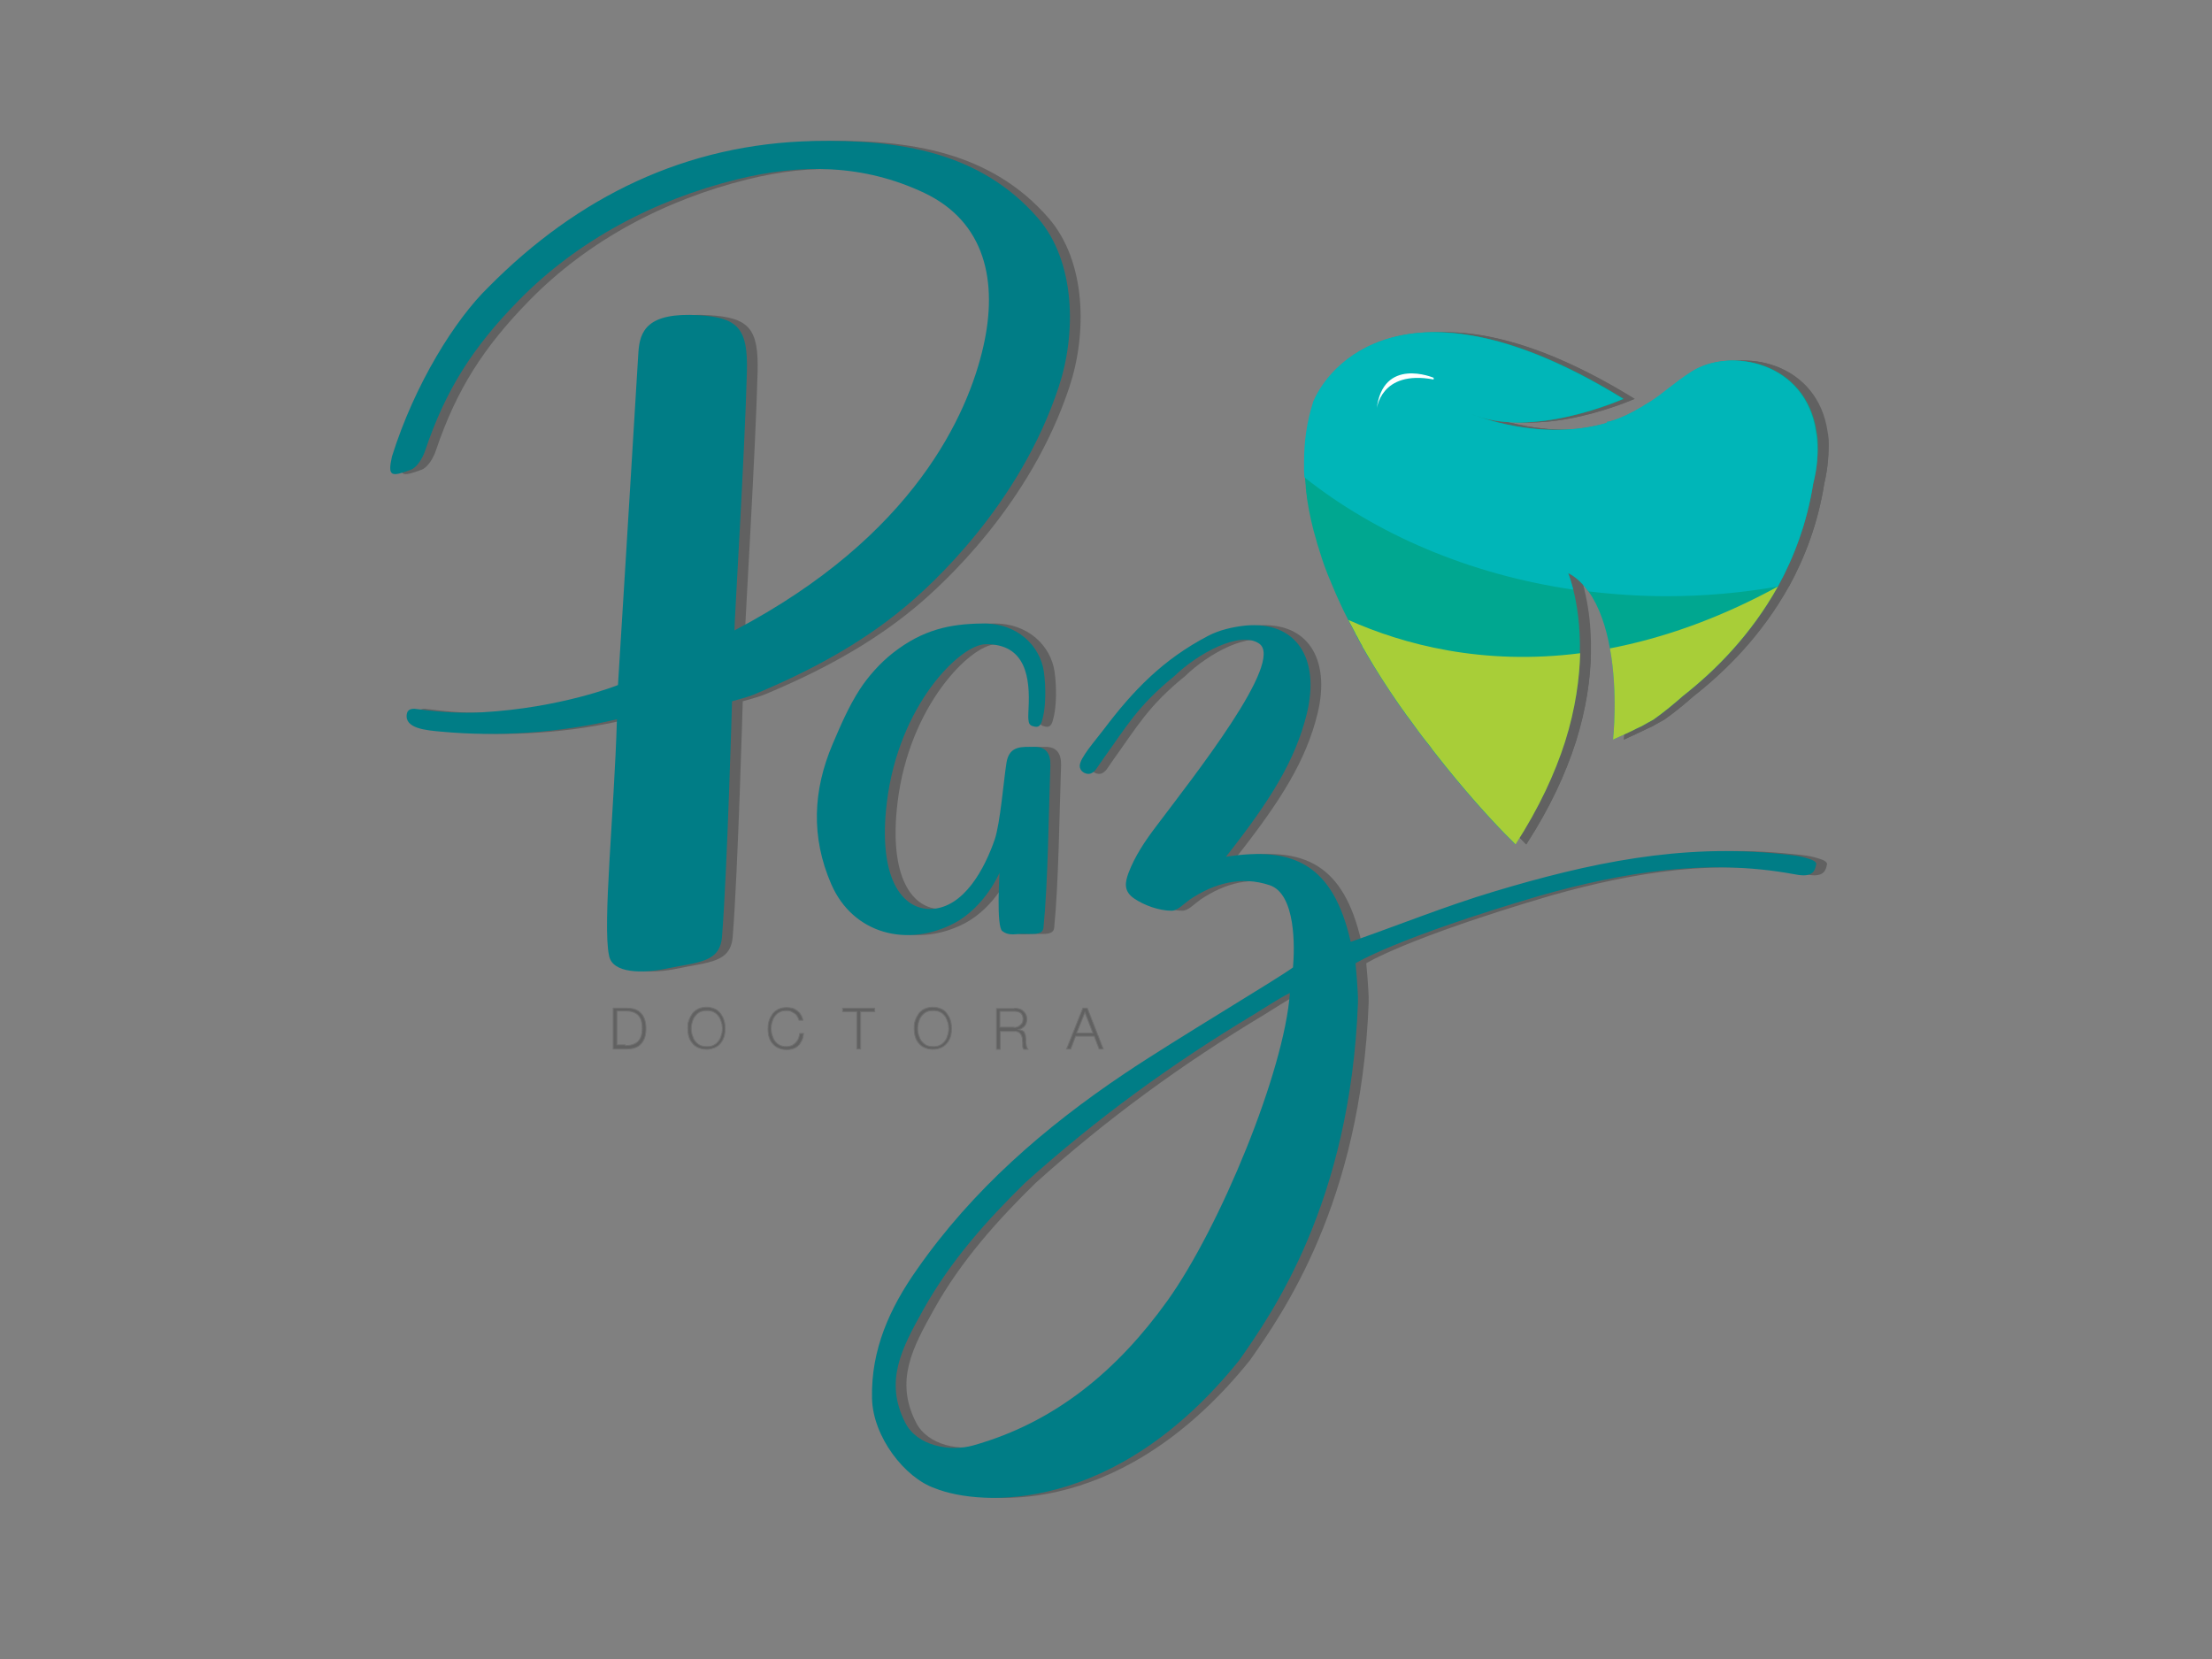 <?xml version="1.0" encoding="utf-8"?>
<!-- Generator: Adobe Illustrator 19.2.1, SVG Export Plug-In . SVG Version: 6.00 Build 0)  -->
<svg version="1.1" id="Layer_1" xmlns="http://www.w3.org/2000/svg" xmlns:xlink="http://www.w3.org/1999/xlink" x="0px" y="0px"
	 viewBox="0 0 640 480" style="enable-background:new 0 0 640 480;" xml:space="preserve">
<rect x="0" y="0" width="640" height="480" fill="#808080" stroke="none"/>
<style type="text/css">
	.st0{opacity:0.4;}
	.st1{fill:#333333;}
	.st2{fill:#333333;stroke:#555555;stroke-width:0.25;stroke-miterlimit:10;}
	.st3{fill:#007D86;}
	.st4{fill:#00A790;}
	.st5{fill:#00B6B8;}
	.st6{fill:#FFFFFF;}
	.st7{fill:#A8CE38;}
</style>
<g class="st0">
	<path class="st1" d="M181.6,208.1c-16.7,4-34.5,5.1-50.7,3.6c-4.5-0.4-10.8-0.9-10.1-5.1c0.3-1.8,2.1-1.6,3.3-1.4
		c6.9,0.9,12.2,1.2,18.4,0.9c23.1-1.3,39.4-7.9,39.4-7.9s4.2-67.6,5.9-96.2c0.4-6.2,2.5-11.7,17.5-10.8c11.5,0.7,14.2,4,13.9,16.3
		c-0.6,23.3-3.7,73.6-3.6,74.9c52.2-27.4,67.6-62.8,72-82.1c4.3-18.8,0.6-36.1-17.1-44.5c-17.6-8.3-35.6-8.5-54.2-3.9
		c-23.8,5.9-46.1,17.6-63.2,35.1c-13.1,13.4-21,25.6-27,43.4c-0.7,2.1-2.3,4.8-4.1,5.5c-5.7,2.1-6.8,2.1-5.5-3.8
		c6.6-21.1,18.4-39.8,27.9-49c25.9-26.2,57.2-41.5,94.1-42.3c24.8-0.5,48.3,3.2,64.9,22.3c11,12.7,11.1,33.6,6,48.9
		c-11.3,34.1-36.7,57.2-44.7,63.8c-13,10.8-28,18.7-43.6,25.2c-1.7,0.7-6.2,1.9-6.2,1.9s-1.4,49.5-2.9,68.1
		c-0.6,7.6-6.9,7.3-16.3,9.3c-6.4,1.3-15.5,1.5-16.4-3.9C177.4,267.4,180.8,235.2,181.6,208.1z"/>
</g>
<g class="st0">
	<path class="st1" d="M527.6,252.4c-0.5,0.5-1.2,0.7-1.8,0.8c-1.3,0.2-2.6-0.1-3.8-0.3c-25-4.6-49.4-0.5-73.2,6.2
		c-42.1,12.4-53.5,19.6-53.5,19.6s0.8,8.3,0.7,11.4c-2.2,58.1-25.1,90.2-34.3,103.4c-35.9,44.7-74.9,42.4-88.1,37.1
		c-8.7-3-18-14.9-18.2-26.1c-0.3-14,5.1-26,13-37.2c16.1-23.1,37-41.2,60.1-56.7c14.1-9.5,45.1-27.9,48.7-30.7
		c0.5-5.6,0.9-21.3-6.8-23.8c-8.1-2.7-16-0.6-23.1,4.2c-1.7,1.2-3.5,3.2-5.2,3.2c-3.7,0-8-1.6-10.8-3.5c-3.3-2.2-2.6-4.9-1.7-7.4
		c1.8-4.8,4.8-9.3,8-13.5c10.9-14.5,37.3-47.8,29.8-52.9c-5.6-3.8-17.8,2.9-24.5,9.4c-10.6,8.6-13.8,14.5-20.7,24.1
		c-1.7,2.3-2.3,4-4,4.2c-1.2,0.1-2.7-0.8-2.7-2.3c0-2.3,4.5-7.3,6.9-10.5c8.6-11.4,17.2-20.3,30.2-27.1c3.2-1.7,7.1-2.6,10.8-3
		c14.8-1.4,21.7,9.5,17.8,25.5c-3.3,13.4-10.4,24.9-23.4,41.4c19.6-3.1,31,2.2,36.1,24.6c13.5-4.7,27.6-10.4,41.3-14.5
		c27.6-8.3,54.3-14,83.4-10.9c3,0.3,5.3,0.5,7.9,1.4c0.7,0.2,1.8,0.6,2.1,1.3C528.7,250.1,528.3,251.8,527.6,252.4z M376.3,287.3
		c-3.8,1.9-8.2,4.9-10.4,6.2c-23.8,14.3-45.5,30.1-66.3,48.8c-10.9,10.7-21.5,22.4-29.4,36.6c-6.2,11.1-11.3,20.6-5.2,32.6
		c3.4,6.8,13,8.5,19.7,6.6c23.8-6.7,41.8-21.8,56.2-41.9C356,355.2,374.7,310,376.3,287.3z"/>
</g>
<g class="st0">
	<path class="st1" d="M279.2,267.1c-13.5,7.1-29.3,3.2-35.6-11.3c-5.9-13.6-5.3-27.1,0.4-40.5c2.3-5.4,4.7-11,7.9-15.9
		c2.2-3.4,5.7-7.5,9.7-10.6c8.5-6.6,16.3-8.3,25.7-8.4c10.3-0.2,16.7,6.6,17.8,13.8c0.7,4.8,0.5,10.2-0.2,13.1
		c-0.4,1.7-0.7,3.4-2.6,2.9c-0.9-0.2-1.5-0.5-1.6-1.7c-0.2-1,0-2.9,0-3.7c0.4-8.2-0.5-18.6-12.5-18.4c-7.3,0.1-25.1,17.6-28.5,45.7
		c-2.7,22.1,4.5,31,12.6,30.9c9.8-0.2,15.8-12,18.6-20.1c1.6-4.7,2.6-17.2,3.4-22.2c0.8-5.1,4.6-4.6,8-4.6c3.5-0.1,4.8,2,4.7,5.4
		c-0.5,14.3-0.7,34-2,47c-0.3,2.3-3.6,1.6-6.5,1.7c-2,0.1-3.7,0.5-5.4-0.8c-1.8-1.3-0.8-16.9-0.8-16.9S288.2,262.3,279.2,267.1z"/>
</g>
<g>
	<g class="st0">
		<path class="st2" d="M181.5,291.7c1.8,0,3.1,0.5,4,1.5c0.9,1,1.4,2.4,1.4,4.4c0,2-0.5,3.4-1.4,4.4c-0.9,1-2.3,1.5-4,1.5h-4.1
			v-11.8H181.5z M180.9,302.5c0.8,0,1.6-0.1,2.2-0.3c0.6-0.2,1.1-0.5,1.5-0.9c0.4-0.4,0.7-0.9,0.9-1.5c0.2-0.6,0.3-1.4,0.3-2.3
			c0-0.9-0.1-1.6-0.3-2.3c-0.2-0.6-0.5-1.1-0.9-1.5c-0.4-0.4-0.9-0.7-1.5-0.9c-0.6-0.2-1.3-0.3-2.2-0.3h-2.4v9.8H180.9z"/>
		<path class="st2" d="M199.3,295.3c0.2-0.7,0.6-1.4,1-2s1-1,1.7-1.4c0.7-0.3,1.5-0.5,2.4-0.5s1.7,0.2,2.4,0.5
			c0.7,0.3,1.3,0.8,1.7,1.4s0.8,1.2,1,2c0.2,0.7,0.3,1.5,0.3,2.3s-0.1,1.6-0.3,2.3c-0.2,0.7-0.6,1.4-1,1.9c-0.5,0.6-1,1-1.7,1.3
			c-0.7,0.3-1.5,0.5-2.4,0.5s-1.7-0.2-2.4-0.5c-0.7-0.3-1.3-0.8-1.7-1.3c-0.5-0.6-0.8-1.2-1-1.9s-0.3-1.5-0.3-2.3
			S199,296,199.3,295.3z M200.3,299.5c0.2,0.6,0.4,1.2,0.8,1.7c0.4,0.5,0.8,0.9,1.4,1.2c0.6,0.3,1.2,0.4,2,0.4c0.8,0,1.4-0.1,2-0.4
			c0.6-0.3,1-0.7,1.4-1.2s0.6-1,0.8-1.7c0.2-0.6,0.3-1.2,0.3-1.9c0-0.6-0.1-1.3-0.3-1.9c-0.2-0.6-0.4-1.2-0.8-1.7s-0.8-0.9-1.4-1.2
			c-0.6-0.3-1.2-0.4-2-0.4c-0.8,0-1.4,0.1-2,0.4c-0.6,0.3-1,0.7-1.4,1.2c-0.4,0.5-0.6,1-0.8,1.7c-0.2,0.6-0.3,1.2-0.3,1.9
			C200,298.3,200.1,298.9,200.3,299.5z"/>
		<path class="st2" d="M230.7,294.1c-0.2-0.4-0.5-0.7-0.8-0.9s-0.7-0.4-1.1-0.6s-0.8-0.2-1.2-0.2c-0.8,0-1.4,0.1-2,0.4
			c-0.6,0.3-1,0.7-1.4,1.2c-0.4,0.5-0.6,1-0.8,1.7c-0.2,0.6-0.3,1.2-0.3,1.9c0,0.6,0.1,1.3,0.3,1.9s0.4,1.2,0.8,1.7
			c0.4,0.5,0.8,0.9,1.4,1.2c0.6,0.3,1.2,0.4,2,0.4c0.5,0,1-0.1,1.5-0.3c0.4-0.2,0.8-0.5,1.1-0.8c0.3-0.3,0.6-0.7,0.8-1.2
			c0.2-0.5,0.3-0.9,0.4-1.5h1.1c-0.1,0.7-0.2,1.4-0.5,2c-0.3,0.6-0.6,1.1-1,1.5s-0.9,0.7-1.5,0.9s-1.2,0.3-1.9,0.3
			c-0.9,0-1.7-0.2-2.4-0.5c-0.7-0.3-1.3-0.8-1.7-1.3c-0.5-0.6-0.8-1.2-1-1.9s-0.3-1.5-0.3-2.3s0.1-1.6,0.3-2.3s0.6-1.4,1-2
			s1-1,1.7-1.4c0.7-0.3,1.5-0.5,2.4-0.5c0.6,0,1.1,0.1,1.6,0.2s1,0.4,1.4,0.7c0.4,0.3,0.8,0.7,1.1,1.2c0.3,0.5,0.5,1,0.6,1.6h-1.1
			C231.1,294.9,230.9,294.4,230.7,294.1z"/>
		<path class="st2" d="M253.1,291.7v1H249v10.8h-1.1v-10.8h-4.1v-1H253.1z"/>
		<path class="st2" d="M264.8,295.3c0.2-0.7,0.6-1.4,1-2s1-1,1.7-1.4c0.7-0.3,1.5-0.5,2.4-0.5s1.7,0.2,2.4,0.5
			c0.7,0.3,1.3,0.8,1.7,1.4s0.8,1.2,1,2c0.2,0.7,0.3,1.5,0.3,2.3s-0.1,1.6-0.3,2.3c-0.2,0.7-0.6,1.4-1,1.9c-0.5,0.6-1,1-1.7,1.3
			c-0.7,0.3-1.5,0.5-2.4,0.5s-1.7-0.2-2.4-0.5c-0.7-0.3-1.3-0.8-1.7-1.3c-0.5-0.6-0.8-1.2-1-1.9s-0.3-1.5-0.3-2.3
			S264.5,296,264.8,295.3z M265.8,299.5c0.2,0.6,0.4,1.2,0.8,1.7c0.4,0.5,0.8,0.9,1.4,1.2c0.6,0.3,1.2,0.4,2,0.4
			c0.8,0,1.4-0.1,2-0.4c0.6-0.3,1-0.7,1.4-1.2s0.6-1,0.8-1.7c0.2-0.6,0.3-1.2,0.3-1.9c0-0.6-0.1-1.3-0.3-1.9
			c-0.2-0.6-0.4-1.2-0.8-1.7s-0.8-0.9-1.4-1.2c-0.6-0.3-1.2-0.4-2-0.4c-0.8,0-1.4,0.1-2,0.4c-0.6,0.3-1,0.7-1.4,1.2
			c-0.4,0.5-0.6,1-0.8,1.7c-0.2,0.6-0.3,1.2-0.3,1.9C265.5,298.3,265.6,298.9,265.8,299.5z"/>
		<path class="st2" d="M293.5,291.7c0.5,0,0.9,0.1,1.4,0.2c0.4,0.1,0.8,0.3,1.1,0.6s0.6,0.6,0.8,1c0.2,0.4,0.3,0.8,0.3,1.4
			c0,0.7-0.2,1.4-0.6,1.9c-0.4,0.5-1,0.9-1.7,1.1v0c0.4,0.1,0.7,0.2,1,0.3c0.3,0.1,0.5,0.3,0.6,0.6s0.3,0.5,0.3,0.8s0.1,0.6,0.1,1
			c0,0.2,0,0.4,0,0.7c0,0.3,0,0.6,0.1,0.9c0,0.3,0.1,0.6,0.2,0.8c0.1,0.3,0.2,0.5,0.3,0.6h-1.2c-0.1-0.1-0.1-0.2-0.2-0.4
			s-0.1-0.3-0.1-0.5c0-0.2,0-0.3,0-0.5c0-0.2,0-0.3,0-0.4c0-0.4-0.1-0.8-0.1-1.2c0-0.4-0.2-0.8-0.3-1.1c-0.2-0.3-0.4-0.6-0.7-0.8
			c-0.3-0.2-0.7-0.3-1.2-0.3h-4.2v5.2h-1.1v-11.8H293.5z M293.4,297.3c0.3,0,0.7-0.1,1-0.2s0.6-0.3,0.8-0.5c0.2-0.2,0.4-0.4,0.6-0.7
			c0.1-0.3,0.2-0.6,0.2-1c0-0.7-0.2-1.3-0.6-1.7c-0.4-0.4-1.1-0.6-1.9-0.6h-4.2v4.6H293.4z"/>
		<path class="st2" d="M314.6,291.7l4.6,11.8H318l-1.4-3.7h-5.4l-1.4,3.7h-1.2l4.7-11.8H314.6z M316.2,298.9l-2.3-6l-2.4,6H316.2z"
			/>
	</g>
</g>
<g class="st0">
	<path class="st1" d="M527.8,140c-1.8,11.3-5.5,21.1-10.2,29.7c-7.8,14-18.2,24.4-27.4,31.6c-2.6,2.3-5.5,4.7-8.6,6.9c0,0,0,0,0,0
		c-1.1,0.6-2.2,1.2-3.4,1.9c-0.5,0.2-1,0.5-1.5,0.7c-1.9,0.9-4,1.9-6.4,3c-0.2,0.1-0.4,0.2-0.4,0.2s1.5-13.4-0.9-26.4
		c-1.1-6.1-3-12-6.2-16.5c-1.5-2-3.2-3.8-5.3-5c-0.2-0.1-0.4-0.2-0.6-0.3c0,0,0.7,1.7,1.5,4.8c1,4,2.1,10.3,1.9,18.5
		c-0.1,7.2-1.3,15.9-4.4,25.7c-2.9,9-7.4,18.9-14.3,29.5c0,0-0.3-0.2-0.7-0.7c-0.1-0.1-0.2-0.2-0.3-0.3c-0.1-0.1-0.2-0.2-0.2-0.2
		c-0.1-0.1-0.1-0.2-0.2-0.2c-0.2-0.2-0.5-0.5-0.8-0.8c-0.3-0.3-0.6-0.6-1-1c-4.2-4.3-11.9-12.7-20.3-23.5c-0.4-0.5-0.8-1-1.1-1.5
		c-0.4-0.5-0.8-1-1.2-1.5c-1.6-2-3.1-4.2-4.7-6.3c-0.4-0.5-0.8-1.1-1.2-1.6c-0.3-0.4-0.6-0.9-0.9-1.3c-0.1-0.1-0.2-0.3-0.3-0.4
		c-0.4-0.6-0.8-1.1-1.2-1.7c-3.1-4.6-6.2-9.3-9.1-14.3c-0.3-0.6-0.7-1.2-1-1.7c-0.1-0.2-0.2-0.3-0.2-0.5c-0.3-0.5-0.6-1-0.9-1.6
		c-0.3-0.6-0.7-1.2-1-1.8c0,0,0-0.1,0-0.1c-0.3-0.6-0.7-1.3-1-1.9c-0.3-0.5-0.5-1-0.8-1.5c-0.1-0.2-0.2-0.3-0.2-0.5c0,0,0,0,0,0
		c-1-1.9-1.9-3.8-2.8-5.8c-0.3-0.7-0.6-1.3-0.9-2c-0.6-1.4-1.2-2.9-1.8-4.3c-0.2-0.4-0.3-0.8-0.5-1.2c-0.6-1.5-1.1-2.9-1.6-4.4
		c-0.2-0.6-0.4-1.3-0.6-1.9c-0.2-0.5-0.3-1.1-0.5-1.6c-0.2-0.6-0.4-1.2-0.5-1.7c-1.2-4-2.1-8-2.7-12c-0.1-0.4-0.1-0.7-0.1-1
		c-0.1-0.4-0.1-0.8-0.2-1.2c0-0.1,0-0.2,0-0.4c-0.1-0.4-0.1-0.8-0.1-1.2c0-0.3-0.1-0.7-0.1-1c0-0.4-0.1-0.7-0.1-1.1
		c0-0.1,0-0.3,0-0.4c0,0,0-0.1,0-0.1c0-0.7-0.1-1.3-0.1-1.9v0c0-0.3,0-0.7,0-1c0-0.5,0-1.1,0-1.6c0-5.8,0.8-11.6,2.6-17.2
		c0,0,0,0,0-0.1c5.9-13.9,31.2-37,89.7-0.9c0,0-26.5,11.9-44.1,4.3c1,0.5,20.5,8.3,39.5,2.6l-0.3-0.2c0,0,3.2-0.2,10.3-4.4
		c0,0,1-0.7,2.6-1.6c3.3-2.1,7.2-4.8,11.8-8.6c11.2-7.1,33.1-2.8,36,17.5c0,0.2,0,0.3,0.1,0.5c0.1,0.5,0.1,1.1,0.2,1.7l0,0v0
		C529.2,131,528.9,135.3,527.8,140z"/>
	<path class="st1" d="M527.8,140c-1.8,11.3-5.5,21.1-10.2,29.7c-10.3,1.8-21.1,2.8-32.1,2.8c-7.7,0-15.3-0.5-22.7-1.4
		c-1.5-2-3.2-3.8-5.3-5c-0.2-0.1-0.4-0.2-0.6-0.3c0,0,0.7,1.7,1.5,4.8c-30.1-4.4-57-16-77.8-32.5c0-0.7-0.1-1.3-0.1-1.9v0
		c0-0.3,0-0.7,0-1c0-0.5,0-1.1,0-1.6c0-5.8,0.8-11.6,2.6-17.2c0,0,0,0,0-0.1c5.9-13.9,31.2-37,89.7-0.9c0,0-26.5,11.9-44.1,4.3
		c1,0.5,20.5,8.3,39.5,2.6l-0.3-0.2c0,0,3.2-0.2,10.3-4.4c0,0,1-0.7,2.6-1.6c3.3-2.1,6.8-5.4,11.8-8.6c11.2-7.1,33.1-2.8,36,17.5
		c0,0.2,0,0.3,0.1,0.5c0.1,0.5,0.1,1.1,0.2,1.7l0,0v0C529.2,131,528.9,135.3,527.8,140z"/>
	<path class="st1" d="M418,109.3c0,0-14.8-6.3-16.5,9.2c0,0,1-11.6,16.5-8.7"/>
	<path class="st1" d="M460.3,189c-0.2,7.2-1.3,15.9-4.4,25.7c-2.9,9-7.4,18.9-14.3,29.6c0,0-0.3-0.2-0.7-0.7
		c-0.1-0.1-0.2-0.2-0.3-0.3c-0.1-0.1-0.2-0.2-0.2-0.2c-0.1-0.1-0.1-0.2-0.2-0.2c-0.2-0.2-0.5-0.5-0.8-0.8c-0.3-0.3-0.6-0.6-1-1
		c-4.2-4.3-11.9-12.7-20.3-23.5c-0.4-0.5-0.8-1-1.1-1.5c-0.4-0.5-0.8-1-1.2-1.5c-1.6-2-3.1-4.1-4.7-6.3c-0.4-0.5-0.8-1.1-1.2-1.6
		c-0.3-0.4-0.6-0.9-0.9-1.3c-0.1-0.1-0.2-0.2-0.3-0.4c-0.4-0.6-0.8-1.1-1.2-1.7c-3.1-4.5-6.2-9.3-9.1-14.3c-0.3-0.6-0.7-1.2-1-1.7
		c-0.1-0.2-0.2-0.3-0.2-0.5c-0.3-0.5-0.6-1-0.9-1.6c-0.3-0.6-0.6-1.2-1-1.8c0,0,0-0.1,0-0.1c-0.3-0.6-0.7-1.3-1-1.9
		c-0.3-0.5-0.5-1-0.8-1.5c-0.1-0.2-0.2-0.3-0.2-0.5c0,0,0,0,0,0C409.2,186.5,432.1,192.6,460.3,189z"/>
	<path class="st1" d="M517.5,169.7c-7.8,14-18.2,24.4-27.4,31.6c-2.6,2.3-5.5,4.7-8.6,6.9c0,0,0,0,0,0c-1.1,0.6-2.2,1.2-3.4,1.9
		c-0.5,0.2-1,0.5-1.5,0.7c-1.9,1-4,1.9-6.4,3c-0.2,0.1-0.4,0.2-0.4,0.2s1.5-13.4-0.9-26.4C483.9,184.7,500.2,179.2,517.5,169.7z"/>
</g>
<g>
	<path class="st3" d="M178.5,208.1c-16.7,4-34.5,5.1-50.7,3.6c-4.5-0.4-10.8-0.9-10.1-5.1c0.3-1.8,2.1-1.6,3.3-1.4
		c6.9,0.9,12.2,1.2,18.4,0.9c23.1-1.3,39.4-7.9,39.4-7.9s4.2-67.6,5.9-96.2c0.4-6.2,2.5-11.7,17.5-10.8c11.5,0.7,14.2,4,13.9,16.3
		c-0.6,23.3-3.7,73.6-3.6,74.9c52.2-27.4,67.6-62.8,72-82.1c4.3-18.8,0.6-36.1-17.1-44.5c-17.6-8.3-35.6-8.5-54.2-3.9
		c-23.8,5.9-46.1,17.6-63.2,35.1c-13.1,13.4-21,25.6-27,43.4c-0.7,2.1-2.3,4.8-4.1,5.5c-5.7,2.1-6.8,2.1-5.5-3.8
		c6.6-21.1,18.4-39.8,27.9-49c25.9-26.2,57.2-41.5,94.1-42.3c24.8-0.5,48.3,3.2,64.9,22.3c11,12.7,11.1,33.6,6,48.9
		c-11.3,34.1-36.7,57.2-44.7,63.8c-13,10.8-28,18.7-43.6,25.2c-1.7,0.7-6.2,1.9-6.2,1.9s-1.4,49.5-2.9,68.1
		c-0.6,7.6-6.9,7.3-16.3,9.3c-6.4,1.3-15.5,1.5-16.4-3.9C174.3,267.4,177.7,235.2,178.5,208.1z"/>
</g>
<g>
	<path class="st3" d="M524.5,252.4c-0.5,0.5-1.2,0.7-1.8,0.8c-1.3,0.2-2.6-0.1-3.8-0.3c-25-4.6-49.4-0.5-73.2,6.2
		c-42.1,12.4-53.5,19.6-53.5,19.6s0.8,8.3,0.7,11.4c-2.2,58.1-25.1,90.2-34.3,103.4c-35.9,44.7-74.9,42.4-88.1,37.1
		c-8.7-3-18-14.9-18.2-26.1c-0.3-14,5.1-26,13-37.2c16.1-23.1,37-41.2,60.1-56.7c14.1-9.5,45.1-27.9,48.7-30.7
		c0.5-5.6,0.9-21.3-6.8-23.8c-8.1-2.7-16-0.6-23.1,4.2c-1.7,1.2-3.5,3.2-5.2,3.2c-3.7,0-8-1.6-10.8-3.5c-3.3-2.2-2.6-4.9-1.7-7.4
		c1.8-4.8,4.8-9.3,8-13.5c10.9-14.5,37.3-47.8,29.8-52.9c-5.6-3.8-17.8,2.9-24.5,9.4c-10.6,8.6-13.8,14.5-20.7,24.1
		c-1.7,2.3-2.3,4-4,4.2c-1.2,0.1-2.7-0.8-2.7-2.3c0-2.3,4.5-7.3,6.9-10.5c8.6-11.4,17.2-20.3,30.2-27.1c3.2-1.7,7.1-2.6,10.8-3
		c14.8-1.4,21.7,9.5,17.8,25.5c-3.3,13.4-10.4,24.9-23.4,41.4c19.6-3.1,31,2.2,36.1,24.6c13.5-4.7,27.6-10.4,41.3-14.5
		c27.6-8.3,54.3-14,83.4-10.9c3,0.3,5.3,0.5,7.9,1.4c0.7,0.2,1.8,0.6,2.1,1.3C525.5,250.1,525.2,251.8,524.5,252.4z M373.2,287.3
		c-3.8,1.9-8.2,4.9-10.4,6.2c-23.8,14.3-45.5,30.1-66.3,48.8C285.6,353,275,364.8,267.1,379c-6.2,11.1-11.3,20.6-5.2,32.6
		c3.4,6.8,13,8.5,19.7,6.6c23.8-6.7,41.8-21.8,56.2-41.9C352.9,355.2,371.6,310,373.2,287.3z"/>
</g>
<g>
	<path class="st3" d="M276.1,267.1c-13.5,7.1-29.3,3.2-35.6-11.3c-5.9-13.6-5.3-27.1,0.4-40.5c2.3-5.4,4.7-11,7.9-15.9
		c2.2-3.4,5.7-7.5,9.7-10.6c8.5-6.6,16.3-8.3,25.7-8.4c10.3-0.2,16.7,6.6,17.8,13.8c0.7,4.8,0.5,10.2-0.2,13.1
		c-0.4,1.7-0.7,3.4-2.6,2.9c-0.9-0.2-1.5-0.5-1.6-1.7c-0.2-1,0-2.9,0-3.7c0.4-8.2-0.5-18.6-12.5-18.4c-7.3,0.1-25.1,17.6-28.5,45.7
		c-2.7,22.1,4.5,31,12.6,30.9c9.8-0.2,15.8-12,18.6-20.1c1.6-4.7,2.6-17.2,3.4-22.2c0.8-5.1,4.6-4.6,8-4.6c3.5-0.1,4.8,2,4.7,5.4
		c-0.5,14.3-0.7,34-2,47c-0.3,2.3-3.6,1.6-6.5,1.7c-2,0.1-3.7,0.5-5.4-0.8c-1.8-1.3-0.8-16.9-0.8-16.9S285.1,262.3,276.1,267.1z"/>
</g>
<g>
	<path class="st4" d="M524.6,140c-1.8,11.3-5.5,21.1-10.2,29.7c-7.8,14-18.2,24.4-27.4,31.6c-2.6,2.3-5.5,4.7-8.6,6.9c0,0,0,0,0,0
		c-1.1,0.6-2.2,1.2-3.4,1.9c-0.5,0.2-1,0.5-1.5,0.7c-1.9,0.9-4,1.9-6.4,3c-0.2,0.1-0.4,0.2-0.4,0.2s1.5-13.4-0.9-26.4
		c-1.1-6.1-3-12-6.2-16.5c-1.5-2-3.2-3.8-5.3-5c-0.2-0.1-0.4-0.2-0.6-0.3c0,0,0.7,1.7,1.5,4.8c1,4,2.1,10.3,1.9,18.5
		c-0.1,7.2-1.3,15.9-4.4,25.7c-2.9,9-7.4,18.9-14.3,29.5c0,0-0.3-0.2-0.7-0.7c-0.1-0.1-0.2-0.2-0.3-0.3c-0.1-0.1-0.2-0.2-0.2-0.2
		c-0.1-0.1-0.1-0.2-0.2-0.2c-0.2-0.2-0.5-0.5-0.8-0.8c-0.3-0.3-0.6-0.6-1-1c-4.2-4.3-11.9-12.7-20.3-23.5c-0.4-0.5-0.8-1-1.1-1.5
		c-0.4-0.5-0.8-1-1.2-1.5c-1.6-2-3.1-4.2-4.7-6.3c-0.4-0.5-0.8-1.1-1.2-1.6c-0.3-0.4-0.6-0.9-0.9-1.3c-0.1-0.1-0.2-0.3-0.3-0.4
		c-0.4-0.6-0.8-1.1-1.2-1.7c-3.1-4.6-6.2-9.3-9.1-14.3c-0.3-0.6-0.7-1.2-1-1.7c-0.1-0.2-0.2-0.3-0.2-0.5c-0.3-0.5-0.6-1-0.9-1.6
		c-0.3-0.6-0.7-1.2-1-1.8c0,0,0-0.1,0-0.1c-0.3-0.6-0.7-1.3-1-1.9c-0.3-0.5-0.5-1-0.8-1.5c-0.1-0.2-0.2-0.3-0.2-0.5c0,0,0,0,0,0
		c-1-1.9-1.9-3.8-2.8-5.8c-0.3-0.7-0.6-1.3-0.9-2c-0.6-1.4-1.2-2.9-1.8-4.3c-0.2-0.4-0.3-0.8-0.5-1.2c-0.6-1.5-1.1-2.9-1.6-4.4
		c-0.2-0.6-0.4-1.3-0.6-1.9c-0.2-0.5-0.3-1.1-0.5-1.6c-0.2-0.6-0.4-1.2-0.5-1.7c-1.2-4-2.1-8-2.7-12c-0.1-0.4-0.1-0.7-0.1-1
		c-0.1-0.4-0.1-0.8-0.2-1.2c0-0.1,0-0.2,0-0.4c-0.1-0.4-0.1-0.8-0.1-1.2c0-0.3-0.1-0.7-0.1-1c0-0.4-0.1-0.7-0.1-1.1
		c0-0.1,0-0.3,0-0.4c0,0,0-0.1,0-0.1c0-0.7-0.1-1.3-0.1-1.9v0c0-0.3,0-0.7,0-1c0-0.5,0-1.1,0-1.6c0-5.8,0.8-11.6,2.6-17.2
		c0,0,0,0,0-0.1c5.9-13.9,31.2-37,89.7-0.9c0,0-26.5,11.9-44.1,4.3c1,0.5,20.5,8.3,39.5,2.6l-0.3-0.2c0,0,3.2-0.2,10.3-4.4
		c0,0,1-0.7,2.6-1.6c3.3-2.1,7.2-4.8,11.8-8.6c11.2-7.1,33.1-2.8,36,17.5c0,0.2,0,0.3,0.1,0.5c0.1,0.5,0.1,1.1,0.2,1.7l0,0v0
		C526.1,131,525.8,135.3,524.6,140z"/>
	<path class="st5" d="M524.6,140c-1.8,11.3-5.5,21.1-10.2,29.7c-10.3,1.8-21.1,2.8-32.1,2.8c-7.7,0-15.3-0.5-22.7-1.4
		c-1.5-2-3.2-3.8-5.3-5c-0.2-0.1-0.4-0.2-0.6-0.3c0,0,0.7,1.7,1.5,4.8c-30.1-4.4-57-16-77.8-32.5c0-0.7-0.1-1.3-0.1-1.9v0
		c0-0.3,0-0.7,0-1c0-0.5,0-1.1,0-1.6c0-5.8,0.8-11.6,2.6-17.2c0,0,0,0,0-0.1c5.9-13.9,31.2-37,89.7-0.9c0,0-26.5,11.9-44.1,4.3
		c1,0.5,20.5,8.3,39.5,2.6l-0.3-0.2c0,0,3.2-0.2,10.3-4.4c0,0,1-0.7,2.6-1.6c3.3-2.1,6.8-5.4,11.8-8.6c11.2-7.1,33.1-2.8,36,17.5
		c0,0.2,0,0.3,0.1,0.5c0.1,0.5,0.1,1.1,0.2,1.7l0,0v0C526.1,131,525.8,135.3,524.6,140z"/>
	<path class="st6" d="M414.8,109.3c0,0-14.8-6.3-16.5,9.2c0,0,1-11.6,16.5-8.7"/>
	<path class="st7" d="M457.2,189c-0.2,7.2-1.3,15.9-4.4,25.7c-2.9,9-7.4,18.9-14.3,29.6c0,0-0.3-0.2-0.7-0.7
		c-0.1-0.1-0.2-0.2-0.3-0.3c-0.1-0.1-0.2-0.2-0.2-0.2c-0.1-0.1-0.1-0.2-0.2-0.2c-0.2-0.2-0.5-0.5-0.8-0.8c-0.3-0.3-0.6-0.6-1-1
		c-4.2-4.3-11.9-12.7-20.3-23.5c-0.4-0.5-0.8-1-1.1-1.5c-0.4-0.5-0.8-1-1.2-1.5c-1.6-2-3.1-4.1-4.7-6.3c-0.4-0.5-0.8-1.1-1.2-1.6
		c-0.3-0.4-0.6-0.9-0.9-1.3c-0.1-0.1-0.2-0.2-0.3-0.4c-0.4-0.6-0.8-1.1-1.2-1.7c-3.1-4.5-6.2-9.3-9.1-14.3c-0.3-0.6-0.7-1.2-1-1.7
		c-0.1-0.2-0.2-0.3-0.2-0.5c-0.3-0.5-0.6-1-0.9-1.6c-0.3-0.6-0.6-1.2-1-1.8c0,0,0-0.1,0-0.1c-0.3-0.6-0.7-1.3-1-1.9
		c-0.3-0.5-0.5-1-0.8-1.5c-0.1-0.2-0.2-0.3-0.2-0.5c0,0,0,0,0,0C406.1,186.5,429,192.6,457.2,189z"/>
	<path class="st7" d="M514.4,169.7c-7.8,14-18.2,24.4-27.4,31.6c-2.6,2.3-5.5,4.7-8.6,6.9c0,0,0,0,0,0c-1.1,0.6-2.2,1.2-3.4,1.9
		c-0.5,0.2-1,0.5-1.5,0.7c-1.9,1-4,1.9-6.4,3c-0.2,0.1-0.4,0.2-0.4,0.2s1.5-13.4-0.9-26.4C480.8,184.7,497,179.2,514.4,169.7z"/>
</g>
</svg>
